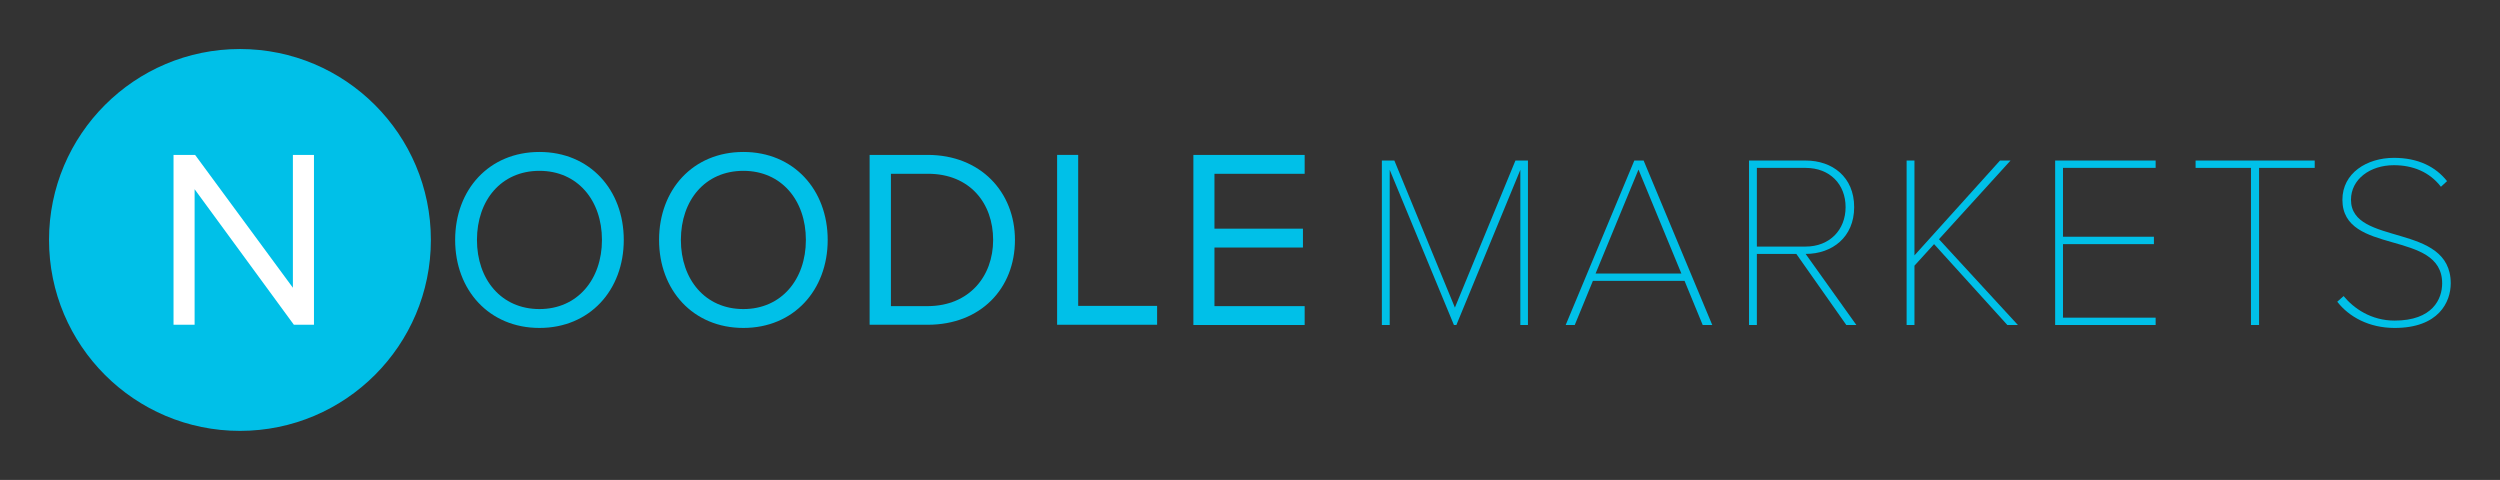 <?xml version="1.0" encoding="utf-8"?>
<!-- Generator: Adobe Illustrator 18.1.1, SVG Export Plug-In . SVG Version: 6.00 Build 0)  -->
<svg version="1.1" id="marketsWordA" xmlns="http://www.w3.org/2000/svg" xmlns:xlink="http://www.w3.org/1999/xlink" x="0px"
	 y="0px" viewBox="0 0 1020 195.8" enable-background="new 0 0 1020 195.8" xml:space="preserve">
<rect x="0" y="0" width="1020" height="195.8" fill="#333333" stroke="none"/>
<path fill-rule="evenodd" clip-rule="evenodd" fill="#00C0E8" d="M175.8,97.9c0,43-34.9,77.9-77.9,77.9c-43,0-77.9-34.9-77.9-77.9
	C20,54.9,54.9,20,97.9,20C140.9,20,175.8,54.9,175.8,97.9"/>
<path fill="#FFFFFF" d="M119.9,132.5L79.4,77.2v55.3h-8.6V63.2h8.8l39.9,54.2V63.2h8.6v69.3H119.9z"/>
<path fill="#00C0E8" d="M185.7,97.9c0-20.5,13.8-35.9,34.4-35.9c20.5,0,34.4,15.4,34.4,35.9c0,20.5-13.9,35.9-34.4,35.9
	C199.6,133.8,185.7,118.4,185.7,97.9z M245.6,97.9c0-16.2-10-28.2-25.5-28.2c-15.6,0-25.5,12-25.5,28.2c0,16.1,9.9,28.2,25.5,28.2
	C235.6,126.1,245.6,114,245.6,97.9z"/>
<path fill="#00C0E8" d="M268.9,97.9c0-20.5,13.8-35.9,34.4-35.9c20.5,0,34.4,15.4,34.4,35.9c0,20.5-13.9,35.9-34.4,35.9
	C282.8,133.8,268.9,118.4,268.9,97.9z M328.8,97.9c0-16.2-10-28.2-25.5-28.2c-15.6,0-25.5,12-25.5,28.2c0,16.1,9.9,28.2,25.5,28.2
	C318.8,126.1,328.8,114,328.8,97.9z"/>
<path fill="#00C0E8" d="M354.8,132.5V63.2h23.7c21.5,0,35.6,15.1,35.6,34.7c0,19.8-14,34.6-35.6,34.6H354.8z M405.2,97.9
	c0-15-9.5-27-26.6-27h-15.1v54h15.1C395.4,124.8,405.2,112.8,405.2,97.9z"/>
<path fill="#00C0E8" d="M431.3,132.5V63.2h8.6v61.6h32.2v7.7H431.3z"/>
<path fill="#00C0E8" d="M486.9,132.5V63.2h45.4v7.7h-36.8v22.4h36.1v7.7h-36.1v23.9h36.8v7.7H486.9z"/>
<path fill="#00C0E8" d="M620.3,132.6V69.3l-26.1,63.3h-1L567,69.3v63.3h-3.2V65.5h5.1l24.7,60l24.7-60h5.1v67.1H620.3z"/>
<path fill="#00C0E8" d="M694.7,132.6l-7.4-18h-37.4l-7.4,18h-3.7l28-67.1h3.8l28,67.1H694.7z M668.5,69.2L651,111.6h35L668.5,69.2z"
	/>
<path fill="#00C0E8" d="M753.3,132.6l-20.4-29h-16.1v29h-3.2V65.5h23.1c10.9,0,19.8,6.7,19.8,19c0,12.3-9,19.1-19.8,19.1l20.7,29
	H753.3z M753,84.5c0-9.3-6.4-16-16.3-16h-19.9v32.1h19.9C746.5,100.6,753,93.8,753,84.5z"/>
<path fill="#00C0E8" d="M819,132.6l-29.9-33l-8,8.8v24.2h-3.2V65.5h3.2v38.7L816,65.5h4.3l-29.2,32.1l32.2,35H819z"/>
<path fill="#00C0E8" d="M838.5,132.6V65.5h41v3h-37.8v28.1h37.1v3h-37.1v30h37.8v3H838.5z"/>
<path fill="#00C0E8" d="M918.4,132.6V68.5h-22.6v-3h48.6v3h-22.7v64.1H918.4z"/>
<path fill="#00C0E8" d="M953.6,123.1l2.6-2.3c4.1,5,11.2,10,20.8,10c15.5,0,19.4-8.8,19.4-15.2c0-22.1-40.7-11.2-40.7-34.1
	c0-10.9,10-17.1,21-17.1c9.9,0,17,3.6,21.7,9.5l-2.5,2.3c-4.7-6.1-11.5-8.8-19.2-8.8c-9.8,0-17.5,5.8-17.5,14.1
	c0,19.1,40.7,9.1,40.7,34.1c0,7.5-4.8,18.2-22.9,18.2C966.6,133.8,958.4,129.3,953.6,123.1z"/>
</svg>
